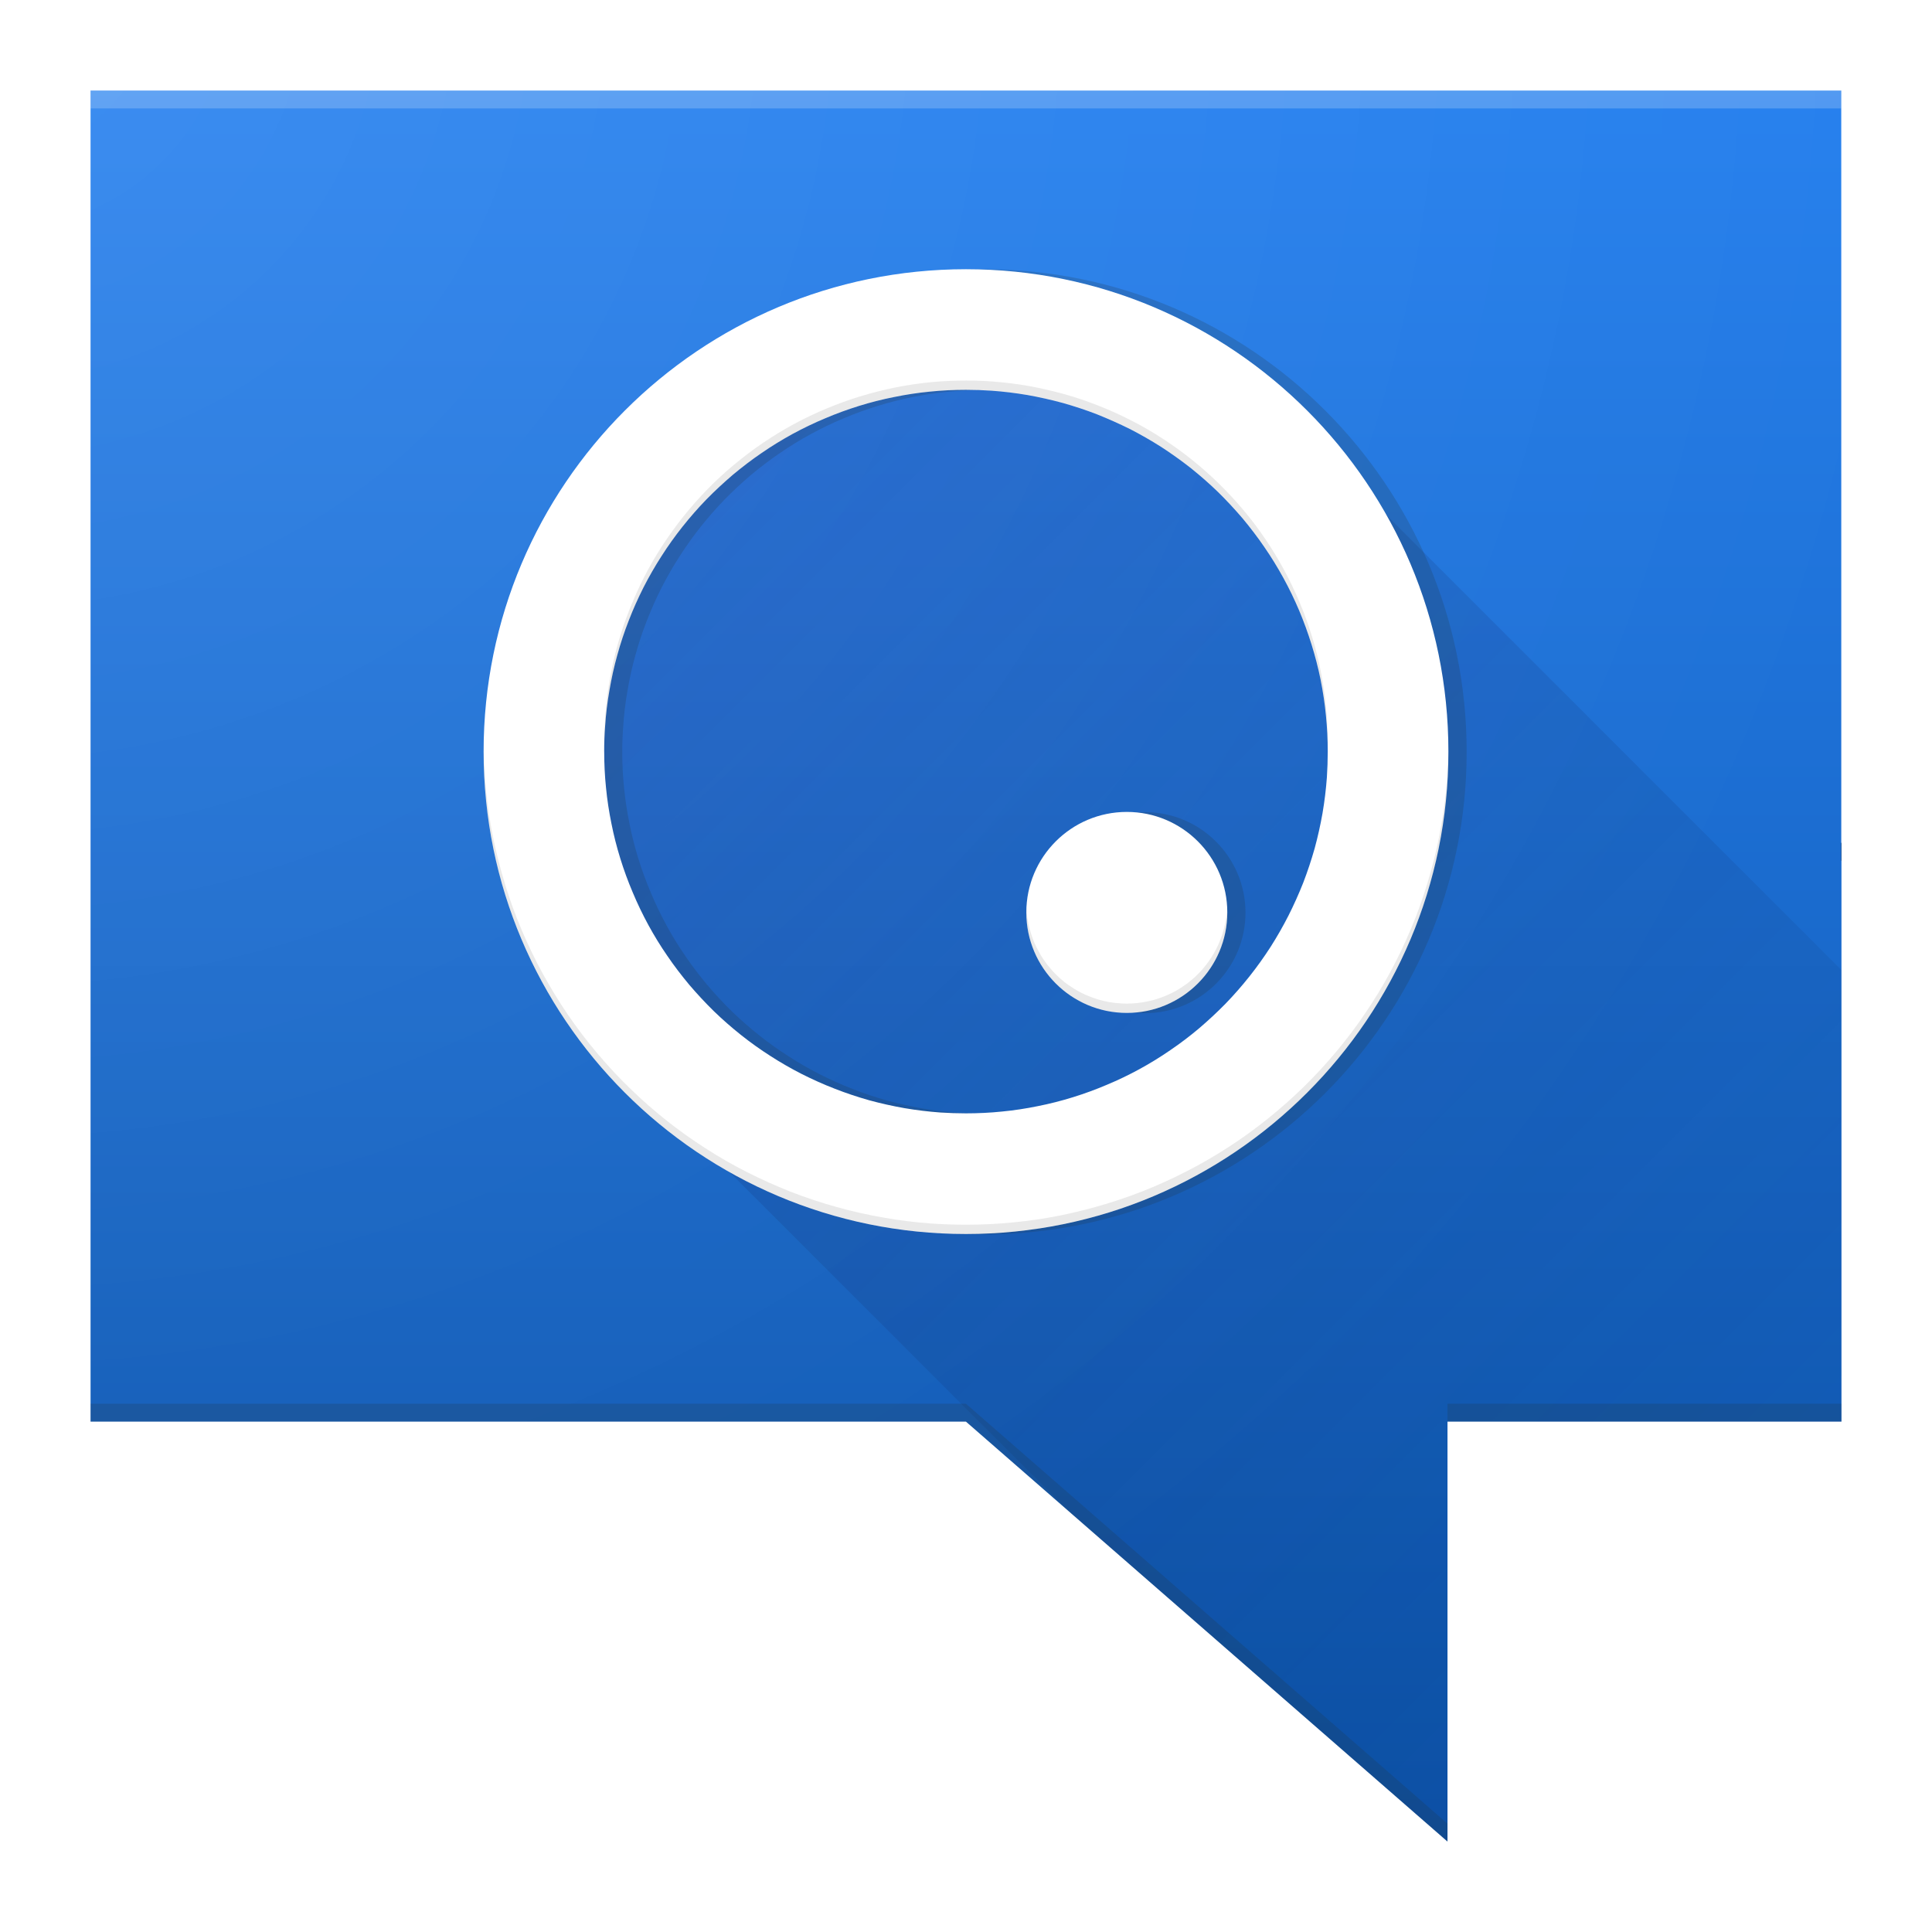 <?xml version="1.0" encoding="UTF-8" standalone="no"?>
<svg id="ic_launcher" xmlns:rdf="http://www.w3.org/1999/02/22-rdf-syntax-ns#" xmlns="http://www.w3.org/2000/svg" height="64" viewBox="0 0 64 64" width="64" version="1.1" xmlns:cc="http://creativecommons.org/ns#" xmlns:dc="http://purl.org/dc/elements/1.1/">
 <defs id="defs3">
  <linearGradient id="gradientBackground" x2="0" gradientUnits="userSpaceOnUse" y2="108" gradientTransform="matrix(.592 0 0 .592 .041 .041)">
   <stop id="gradientBackgroundStart" stop-color="#2883f2" offset="0"/>
   <stop id="gradientBackgroundEnd" stop-color="#0b50a5" offset="1"/>
  </linearGradient>
  <linearGradient id="gradientLongShadow" x1="35.615" gradientUnits="userSpaceOnUse" x2="108" gradientTransform="matrix(.592 0 0 .592 .041 -7.061)" y1="35.615" y2="108">
   <stop id="stop9" stop-color="#1a237e" stop-opacity=".2" offset="0"/>
   <stop id="stop11" stop-opacity="0" offset="1"/>
  </linearGradient>
  <radialGradient id="gradientFinish" gradientUnits="userSpaceOnUse" cy="0" cx="0" gradientTransform="matrix(.592 0 0 .592 .041 .041)" r="108">
   <stop id="stop14" stop-color="#fff" stop-opacity=".1" offset="0"/>
   <stop id="stop16" stop-color="#fff" stop-opacity="0" offset="1"/>
  </radialGradient>
  <filter id="blurDropShadow" style="color-interpolation-filters:sRGB" height="1.048" width="1.048" y="-.024" x="-.024">
   <feGaussianBlur id="feGaussianBlur19" stdDeviation="0.54"/>
  </filter>
  <filter id="blurMessageShadow" style="color-interpolation-filters:sRGB" height="1.048" width="1.048" y="-.024" x="-.024">
   <feGaussianBlur id="feGaussianBlur22" stdDeviation="0.84"/>
  </filter>
  <filter id="blurAndroidShadow" style="color-interpolation-filters:sRGB" height="1.048" width="1.048" y="-.024" x="-.024">
   <feGaussianBlur id="feGaussianBlur25" stdDeviation="0.72"/>
  </filter>
 </defs>
 <g id="backShadowCircle" transform="translate(0,-44)" display="none">
  <circle id="circle28" opacity="0.12" filter="url(#blurAndroidShadow)" cy="54" cx="54" r="36"/>
  <circle id="circle30" opacity="0.24" filter="url(#blurAndroidShadow)" cy="55" cx="54" r="36"/>
 </g>
 <g id="backShadowSquircle" transform="translate(0,-44)" display="none">
  <path id="path33" opacity="0.12" d="m54 18c-30.857 0-36 5.143-36 36s5.143 36 36 36 36-5.143 36-36-5.143-36-36-36z" filter="url(#blurAndroidShadow)"/>
  <path id="path35" opacity="0.24" d="m54 19c-30.857 0-36 5.143-36 36s5.143 36 36 36 36-5.143 36-36-5.143-36-36-36z" filter="url(#blurAndroidShadow)"/>
 </g>
 <g id="backShadowSquare" transform="translate(0,-44)" display="none">
  <path id="path38" opacity="0.12" d="m30 18c-1.662 0-3.243 0.334-4.68 0.939-1.437 0.606-2.73 1.484-3.814 2.568-1.085 1.085-1.963 2.378-2.568 3.814-0.604 1.438-0.938 3.019-0.938 4.679v47.996c0 1.662 0.334 3.243 0.939 4.68 0.606 1.437 1.484 2.73 2.568 3.814 1.085 1.085 2.378 1.963 3.814 2.568 1.438 0.606 3.019 0.94 4.681 0.94h47.996c1.662 0 3.243-0.334 4.68-0.939 1.437-0.606 2.73-1.484 3.814-2.568 1.085-1.085 1.963-2.378 2.568-3.814 0.606-1.436 0.94-3.017 0.94-4.679v-47.998c0-1.66-0.334-3.241-0.939-4.678-0.606-1.437-1.484-2.73-2.569-3.814-1.084-1.085-2.377-1.963-3.814-2.569-1.437-0.605-3.018-0.939-4.68-0.939h-47.996z" filter="url(#blurAndroidShadow)"/>
  <path id="path40" opacity="0.24" d="m30 19c-1.662 0-3.243 0.334-4.68 0.939-1.437 0.606-2.73 1.484-3.814 2.568-1.085 1.085-1.963 2.378-2.568 3.814-0.606 1.438-0.94 3.019-0.94 4.681v47.996c0 1.662 0.334 3.243 0.939 4.68 0.606 1.437 1.484 2.73 2.568 3.814 1.085 1.085 2.378 1.963 3.814 2.568 1.438 0.606 3.019 0.94 4.681 0.94h47.996c1.662 0 3.243-0.334 4.68-0.939 1.437-0.606 2.73-1.484 3.814-2.568 1.085-1.085 1.963-2.378 2.568-3.814 0.606-1.438 0.94-3.019 0.94-4.681v-47.996c0-1.662-0.334-3.243-0.939-4.68-0.606-1.437-1.484-2.73-2.569-3.814-1.084-1.085-2.377-1.963-3.814-2.569-1.437-0.605-3.018-0.939-4.68-0.939h-47.996z" filter="url(#blurAndroidShadow)"/>
 </g>
 <g id="backShadowMessage" transform="translate(0,-44)" display="none">
  <path id="path43" opacity="0.12" d="m12 23v62h42l23.1 22v-22h18.9v-62z" filter="url(#blurMessageShadow)"/>
  <path id="path45" opacity="0.24" d="m12 24v62h42l23.1 22v-22h18.9v-62z" filter="url(#blurMessageShadow)"/>
 </g>
 <path id="path47" fill="url(#gradientBackground)" d="m3 3v44.092h28.998l15.948 13.908v-0.006l0.004 0.006v-13.908h13.045 0.006v-19.17l-0.006-0.003-0.001-24.919h-57.994z"/>
 <path id="path49" fill="url(#gradientFinish)" d="m3 3v44.092h28.998l15.948 13.908v-0.006l0.004 0.006v-13.908h13.045 0.006v-19.17l-0.006-0.003-0.001-24.919h-57.994z"/>
 <path id="layerLongShadow" fill="url(#gradientLongShadow)" d="m35.395 50.055 12.551 10.945v-0.006l0.004 0.006v-13.908h13.045 0.006l-0.001-14.956-18.119-18.119-1-0.912c-2.674-2.242-6.119-3.595-9.881-3.595-8.498 0-15.388 6.89-15.388 15.388 0 3.762 1.353 7.207 3.595 9.881l0.912 1 14.276 14.276z"/>
 <path id="layerDropShadow" d="m28 42c0-14.912 12.088-27 27-27s27 12.088 27 27-12.088 27-27 27-27-12.088-27-27zm6.75 0c0 0.676 0.032 1.353 0.102 2.023 0.065 0.67 0.168 1.336 0.303 2.001 0.13 0.66 0.298 1.314 0.497 1.958 0.201 0.649 0.433 1.282 0.698 1.904 0.26 0.623 0.552 1.228 0.876 1.824 0.324 0.594 0.676 1.167 1.061 1.725 0.378 0.557 0.789 1.092 1.221 1.612 0.439 0.514 0.899 1.011 1.38 1.482 0.486 0.471 0.994 0.914 1.524 1.336 0.525 0.417 1.077 0.811 1.645 1.174 0.568 0.367 1.152 0.702 1.757 1.011 0.601 0.303 1.217 0.579 1.844 0.822 0.633 0.249 1.271 0.46 1.92 0.644 0.655 0.179 1.314 0.324 1.98 0.443 0.665 0.114 1.335 0.195 2.006 0.244 0.479 0.03 0.96 0.047 1.436 0.047 0.676 0 1.353-0.032 2.023-0.102 0.67-0.065 1.342-0.168 2.001-0.303 0.66-0.13 1.314-0.298 1.958-0.497 0.649-0.201 1.282-0.433 1.904-0.698 0.623-0.26 1.234-0.552 1.824-0.876 0.594-0.324 1.167-0.676 1.725-1.061 0.557-0.378 1.098-0.789 1.612-1.221 0.514-0.439 1.011-0.899 1.482-1.38 0.471-0.486 0.914-0.994 1.336-1.524 0.417-0.525 0.811-1.077 1.18-1.645 0.361-0.568 0.696-1.152 1.005-1.757 0.303-0.601 0.579-1.217 0.828-1.844 0.244-0.633 0.454-1.271 0.638-1.92 0.179-0.655 0.324-1.314 0.443-1.98 0.114-0.665 0.195-1.335 0.244-2.006 0.03-0.479 0.047-0.96 0.047-1.436 0-0.676-0.032-1.353-0.102-2.023-0.065-0.67-0.168-1.342-0.298-2.001-0.136-0.66-0.303-1.314-0.503-1.958-0.201-0.649-0.433-1.282-0.692-1.904-0.266-0.623-0.558-1.234-0.882-1.824-0.324-0.594-0.676-1.167-1.061-1.725-0.378-0.557-0.789-1.092-1.221-1.612-0.439-0.514-0.899-1.011-1.38-1.482-0.486-0.471-0.994-0.914-1.519-1.336-0.53-0.417-1.083-0.811-1.65-1.18-0.568-0.361-1.152-0.696-1.752-1.005-0.607-0.302-1.223-0.577-1.85-0.826-0.627-0.244-1.271-0.455-1.921-0.639-0.649-0.178-1.308-0.324-1.974-0.443-0.665-0.113-1.336-0.195-2.012-0.244-0.476-0.031-0.951-0.048-1.433-0.048-0.676 0-1.347 0.032-2.023 0.102-0.67 0.065-1.336 0.168-2.001 0.303-0.66 0.13-1.314 0.298-1.958 0.497-0.649 0.201-1.282 0.433-1.904 0.698-0.623 0.26-1.228 0.552-1.824 0.876-0.59 0.324-1.167 0.676-1.725 1.061-0.557 0.378-1.092 0.789-1.612 1.221-0.514 0.439-1.011 0.899-1.482 1.38-0.471 0.486-0.914 0.994-1.336 1.524-0.417 0.525-0.811 1.077-1.174 1.645-0.367 0.568-0.702 1.152-1.011 1.757-0.303 0.601-0.579 1.217-0.822 1.844-0.249 0.633-0.46 1.271-0.638 1.92-0.184 0.655-0.33 1.314-0.443 1.98-0.118 0.667-0.2 1.337-0.243 2.009-0.037 0.476-0.054 0.957-0.054 1.433zm23.626 9c0-3.104 2.52-5.624 5.624-5.624s5.624 2.52 5.624 5.624-2.52 5.624-5.624 5.624-5.624-2.52-5.624-5.624z" fill-opacity=".2" transform="matrix(.592 0 0 .592 .041 .041)" filter="url(#blurDropShadow)" fill="#263238"/>
 <path id="layerForegroundIcon" fill="#fff" d="m16.02 24.898c0-8.826 7.155-15.98 15.98-15.98 8.825 0 15.98 7.154 15.98 15.98 0 8.825-7.154 15.98-15.98 15.98-8.825 0-15.98-7.154-15.98-15.98zm3.995 0c0 0.4 0.019 0.801 0.06 1.197 0.038 0.397 0.099 0.791 0.179 1.184 0.077 0.391 0.176 0.778 0.294 1.159 0.119 0.384 0.256 0.759 0.413 1.127 0.154 0.369 0.327 0.727 0.518 1.079 0.192 0.352 0.4 0.691 0.628 1.021 0.224 0.33 0.467 0.646 0.723 0.954 0.26 0.304 0.532 0.598 0.817 0.877 0.288 0.279 0.588 0.541 0.902 0.791 0.311 0.247 0.637 0.48 0.974 0.695 0.336 0.217 0.682 0.415 1.04 0.598 0.356 0.179 0.72 0.343 1.091 0.486 0.375 0.147 0.752 0.272 1.136 0.381 0.388 0.106 0.778 0.192 1.172 0.262 0.394 0.067 0.79 0.115 1.187 0.144 0.283 0.018 0.568 0.028 0.85 0.028 0.4 0 0.801-0.019 1.197-0.06 0.397-0.038 0.794-0.099 1.184-0.179 0.391-0.077 0.778-0.176 1.159-0.294 0.384-0.119 0.759-0.256 1.127-0.413 0.369-0.154 0.73-0.327 1.079-0.518 0.352-0.192 0.691-0.4 1.021-0.628 0.33-0.224 0.65-0.467 0.954-0.723 0.304-0.26 0.598-0.532 0.877-0.817 0.279-0.288 0.541-0.588 0.791-0.902 0.247-0.311 0.48-0.637 0.698-0.974 0.214-0.336 0.412-0.682 0.595-1.04 0.179-0.356 0.343-0.72 0.49-1.091 0.144-0.375 0.269-0.752 0.378-1.136 0.106-0.388 0.192-0.778 0.262-1.172 0.067-0.394 0.115-0.79 0.144-1.187 0.018-0.283 0.028-0.568 0.028-0.85 0-0.4-0.019-0.801-0.06-1.197-0.038-0.397-0.099-0.794-0.176-1.184-0.08-0.391-0.179-0.778-0.298-1.159-0.119-0.384-0.256-0.759-0.41-1.127-0.157-0.369-0.33-0.73-0.522-1.079-0.192-0.351-0.4-0.69-0.628-1.021-0.224-0.329-0.467-0.646-0.723-0.954-0.26-0.304-0.532-0.598-0.817-0.877-0.287-0.279-0.588-0.541-0.899-0.791-0.313-0.246-0.641-0.48-0.976-0.698-0.336-0.214-0.682-0.412-1.037-0.595-0.359-0.178-0.724-0.341-1.095-0.489-0.371-0.144-0.752-0.269-1.137-0.378-0.384-0.105-0.774-0.191-1.168-0.262-0.394-0.067-0.791-0.115-1.191-0.144-0.282-0.019-0.563-0.029-0.848-0.029-0.4 0-0.797 0.019-1.197 0.06-0.397 0.038-0.791 0.099-1.184 0.179-0.391 0.077-0.778 0.176-1.159 0.294-0.384 0.119-0.759 0.256-1.127 0.413-0.369 0.154-0.727 0.327-1.079 0.518-0.349 0.192-0.691 0.4-1.021 0.628-0.33 0.224-0.646 0.467-0.954 0.723-0.304 0.26-0.598 0.532-0.877 0.817-0.279 0.288-0.541 0.588-0.791 0.902-0.247 0.311-0.48 0.637-0.695 0.974-0.217 0.336-0.415 0.682-0.598 1.04-0.179 0.356-0.343 0.72-0.486 1.091-0.147 0.375-0.272 0.752-0.378 1.136-0.109 0.388-0.195 0.778-0.262 1.172-0.07 0.395-0.118 0.791-0.144 1.189-0.022 0.282-0.032 0.566-0.032 0.848zm13.983 5.327c0-1.837 1.491-3.329 3.329-3.329s3.329 1.491 3.329 3.329-1.491 3.329-3.329 3.329-3.329-1.491-3.329-3.329z"/>
 <path id="layerForegroundShade" fill-opacity=".1" fill="#212121" d="m32 12.606c-0.282 0-0.566 0.01-0.848 0.028-0.398 0.028-0.794 0.077-1.187 0.144-0.394 0.07-0.784 0.156-1.172 0.266-0.384 0.106-0.762 0.23-1.136 0.378-0.371 0.144-0.736 0.307-1.091 0.486-0.358 0.182-0.704 0.381-1.04 0.598-0.336 0.215-0.663 0.448-0.974 0.698-0.314 0.247-0.614 0.509-0.9 0.788-0.288 0.279-0.56 0.573-0.816 0.877-0.259 0.307-0.499 0.624-0.726 0.954-0.228 0.33-0.436 0.669-0.628 1.021-0.192 0.352-0.365 0.71-0.518 1.079-0.156 0.368-0.294 0.742-0.413 1.127-0.118 0.381-0.217 0.768-0.294 1.159-0.08 0.394-0.141 0.788-0.179 1.187-0.042 0.397-0.06 0.794-0.06 1.194 0.004 0.06 0.004 0.119 0.006 0.179 0.004-0.356 0.019-0.714 0.054-1.069 0.038-0.397 0.099-0.791 0.179-1.184 0.08-0.391 0.176-0.778 0.294-1.159 0.119-0.384 0.256-0.759 0.413-1.127 0.154-0.369 0.33-0.727 0.518-1.079 0.192-0.352 0.403-0.691 0.628-1.021 0.227-0.33 0.467-0.65 0.726-0.954 0.256-0.307 0.529-0.598 0.816-0.877 0.285-0.279 0.586-0.541 0.9-0.791 0.314-0.247 0.637-0.48 0.974-0.698 0.336-0.214 0.685-0.412 1.04-0.595 0.356-0.183 0.72-0.343 1.091-0.49 0.375-0.144 0.752-0.269 1.14-0.378 0.384-0.106 0.774-0.195 1.168-0.262 0.394-0.067 0.79-0.115 1.187-0.144 0.284-0.019 0.566-0.028 0.848-0.028 0.4 0 0.801 0.019 1.197 0.06 0.397 0.038 0.794 0.099 1.184 0.179 0.394 0.077 0.778 0.176 1.162 0.294 0.381 0.119 0.756 0.256 1.123 0.41 0.369 0.157 0.73 0.33 1.079 0.522 0.352 0.192 0.691 0.4 1.021 0.628 0.33 0.224 0.65 0.467 0.954 0.723 0.307 0.26 0.598 0.532 0.877 0.817 0.279 0.288 0.544 0.588 0.791 0.899 0.25 0.314 0.48 0.641 0.698 0.977 0.214 0.336 0.412 0.682 0.595 1.04 0.183 0.356 0.346 0.72 0.49 1.091 0.144 0.375 0.269 0.752 0.378 1.136 0.106 0.388 0.195 0.778 0.262 1.172 0.067 0.394 0.115 0.79 0.144 1.187 0.012 0.224 0.022 0.445 0.022 0.669 0.004-0.044 0.006-0.086 0.006-0.128 0-0.282-0.01-0.566-0.028-0.848-0.028-0.398-0.077-0.794-0.144-1.187-0.067-0.394-0.156-0.784-0.262-1.172-0.109-0.384-0.234-0.762-0.378-1.136-0.147-0.372-0.311-0.736-0.49-1.092-0.183-0.358-0.381-0.704-0.595-1.04-0.218-0.336-0.448-0.663-0.698-0.976-0.25-0.311-0.512-0.612-0.791-0.896-0.279-0.288-0.569-0.56-0.877-0.819-0.304-0.257-0.624-0.5-0.954-0.724-0.33-0.228-0.669-0.436-1.021-0.628-0.349-0.188-0.71-0.365-1.079-0.519-0.369-0.156-0.743-0.294-1.127-0.413-0.381-0.117-0.768-0.213-1.159-0.294-0.39-0.08-0.788-0.141-1.184-0.179-0.397-0.042-0.798-0.06-1.198-0.06zm-15.973 12.113c-0.003 0.058-0.003 0.119-0.006 0.179 0 8.825 7.154 15.98 15.98 15.98 8.825 0 15.98-7.154 15.98-15.98-0.003-0.042-0.003-0.083-0.006-0.124 0 0.316-0.012 0.63-0.032 0.948-0.038 0.531-0.102 1.063-0.195 1.587-0.09 0.526-0.205 1.044-0.349 1.556-0.141 0.515-0.311 1.021-0.502 1.517-0.195 0.497-0.413 0.984-0.653 1.457-0.24 0.477-0.505 0.937-0.794 1.385-0.288 0.448-0.598 0.884-0.929 1.3-0.333 0.42-0.685 0.82-1.056 1.2-0.371 0.384-0.761 0.746-1.168 1.088-0.407 0.343-0.832 0.666-1.27 0.967-0.442 0.301-0.897 0.579-1.364 0.835-0.468 0.256-0.948 0.486-1.438 0.695-0.49 0.208-0.993 0.39-1.502 0.547-0.509 0.156-1.024 0.288-1.546 0.397-0.522 0.106-1.05 0.186-1.581 0.237-0.528 0.055-1.063 0.08-1.594 0.08-0.378 0-0.756-0.013-1.13-0.038-0.531-0.038-1.063-0.102-1.587-0.195-0.524-0.09-1.043-0.205-1.555-0.349-0.515-0.141-1.021-0.31-1.517-0.502-0.497-0.196-0.983-0.413-1.457-0.653-0.477-0.24-0.937-0.505-1.385-0.794-0.451-0.289-0.887-0.599-1.303-0.93-0.419-0.332-0.819-0.685-1.2-1.056-0.384-0.371-0.746-0.761-1.088-1.168-0.346-0.407-0.667-0.833-0.967-1.271-0.301-0.442-0.579-0.897-0.835-1.364-0.256-0.468-0.486-0.948-0.695-1.438-0.208-0.49-0.391-0.993-0.547-1.502-0.156-0.509-0.288-1.024-0.397-1.546-0.106-0.522-0.186-1.05-0.237-1.581-0.049-0.486-0.074-0.976-0.074-1.466zm17.976 5.327c-0.003 0.058-0.006 0.119-0.006 0.179 0 1.837 1.488 3.329 3.329 3.329 1.837 0 3.329-1.491 3.329-3.329 0-0.042-0.002-0.086-0.006-0.128v0.057c-0.01 0.109-0.023 0.221-0.042 0.33-0.02 0.109-0.045 0.218-0.074 0.324-0.028 0.109-0.064 0.211-0.106 0.317-0.038 0.102-0.083 0.205-0.134 0.304-0.051 0.099-0.106 0.195-0.166 0.288-0.06 0.094-0.124 0.183-0.192 0.269-0.07 0.09-0.144 0.173-0.221 0.253-0.077 0.077-0.156 0.154-0.243 0.224-0.086 0.074-0.173 0.141-0.266 0.202-0.089 0.064-0.186 0.121-0.282 0.175-0.099 0.051-0.198 0.099-0.301 0.144-0.102 0.042-0.208 0.08-0.314 0.115-0.106 0.032-0.211 0.057-0.32 0.079-0.109 0.023-0.221 0.038-0.33 0.051-0.111 0.01-0.22 0.017-0.333 0.017-0.08 0-0.156-0.003-0.237-0.01-0.109-0.006-0.221-0.02-0.33-0.038-0.109-0.02-0.218-0.045-0.324-0.074-0.106-0.028-0.215-0.064-0.317-0.106-0.102-0.038-0.205-0.083-0.304-0.134-0.099-0.051-0.195-0.106-0.288-0.166-0.094-0.06-0.183-0.124-0.272-0.192-0.087-0.07-0.17-0.144-0.25-0.221-0.077-0.077-0.154-0.156-0.224-0.243-0.074-0.086-0.141-0.173-0.202-0.266-0.064-0.089-0.121-0.186-0.172-0.282-0.055-0.099-0.103-0.198-0.147-0.301-0.042-0.102-0.08-0.208-0.112-0.314-0.036-0.106-0.06-0.211-0.083-0.323-0.023-0.106-0.038-0.218-0.051-0.327-0.006-0.07-0.01-0.138-0.01-0.205z"/>
 <g fill-rule="evenodd">
  <path id="path55" d="m60.994 27.919v0.592l0.006 0.003v-0.592l-0.006-0.003z"/>
  <path id="path57" d="m3 3v0.592h57.994v-0.592h-57.994z" fill-opacity=".2" fill="#fff"/>
  <path id="path59" d="m3 46.5v0.592h28.998l15.948 13.908v-0.006l0.004 0.006v-0.592l-0.004-0.006v0.006l-15.948-13.908h-28.998zm44.949 0v0.592h13.045 0.006v-0.592h-0.006-13.045z" fill-opacity=".2" fill="#263238"/>
 </g>
</svg>
